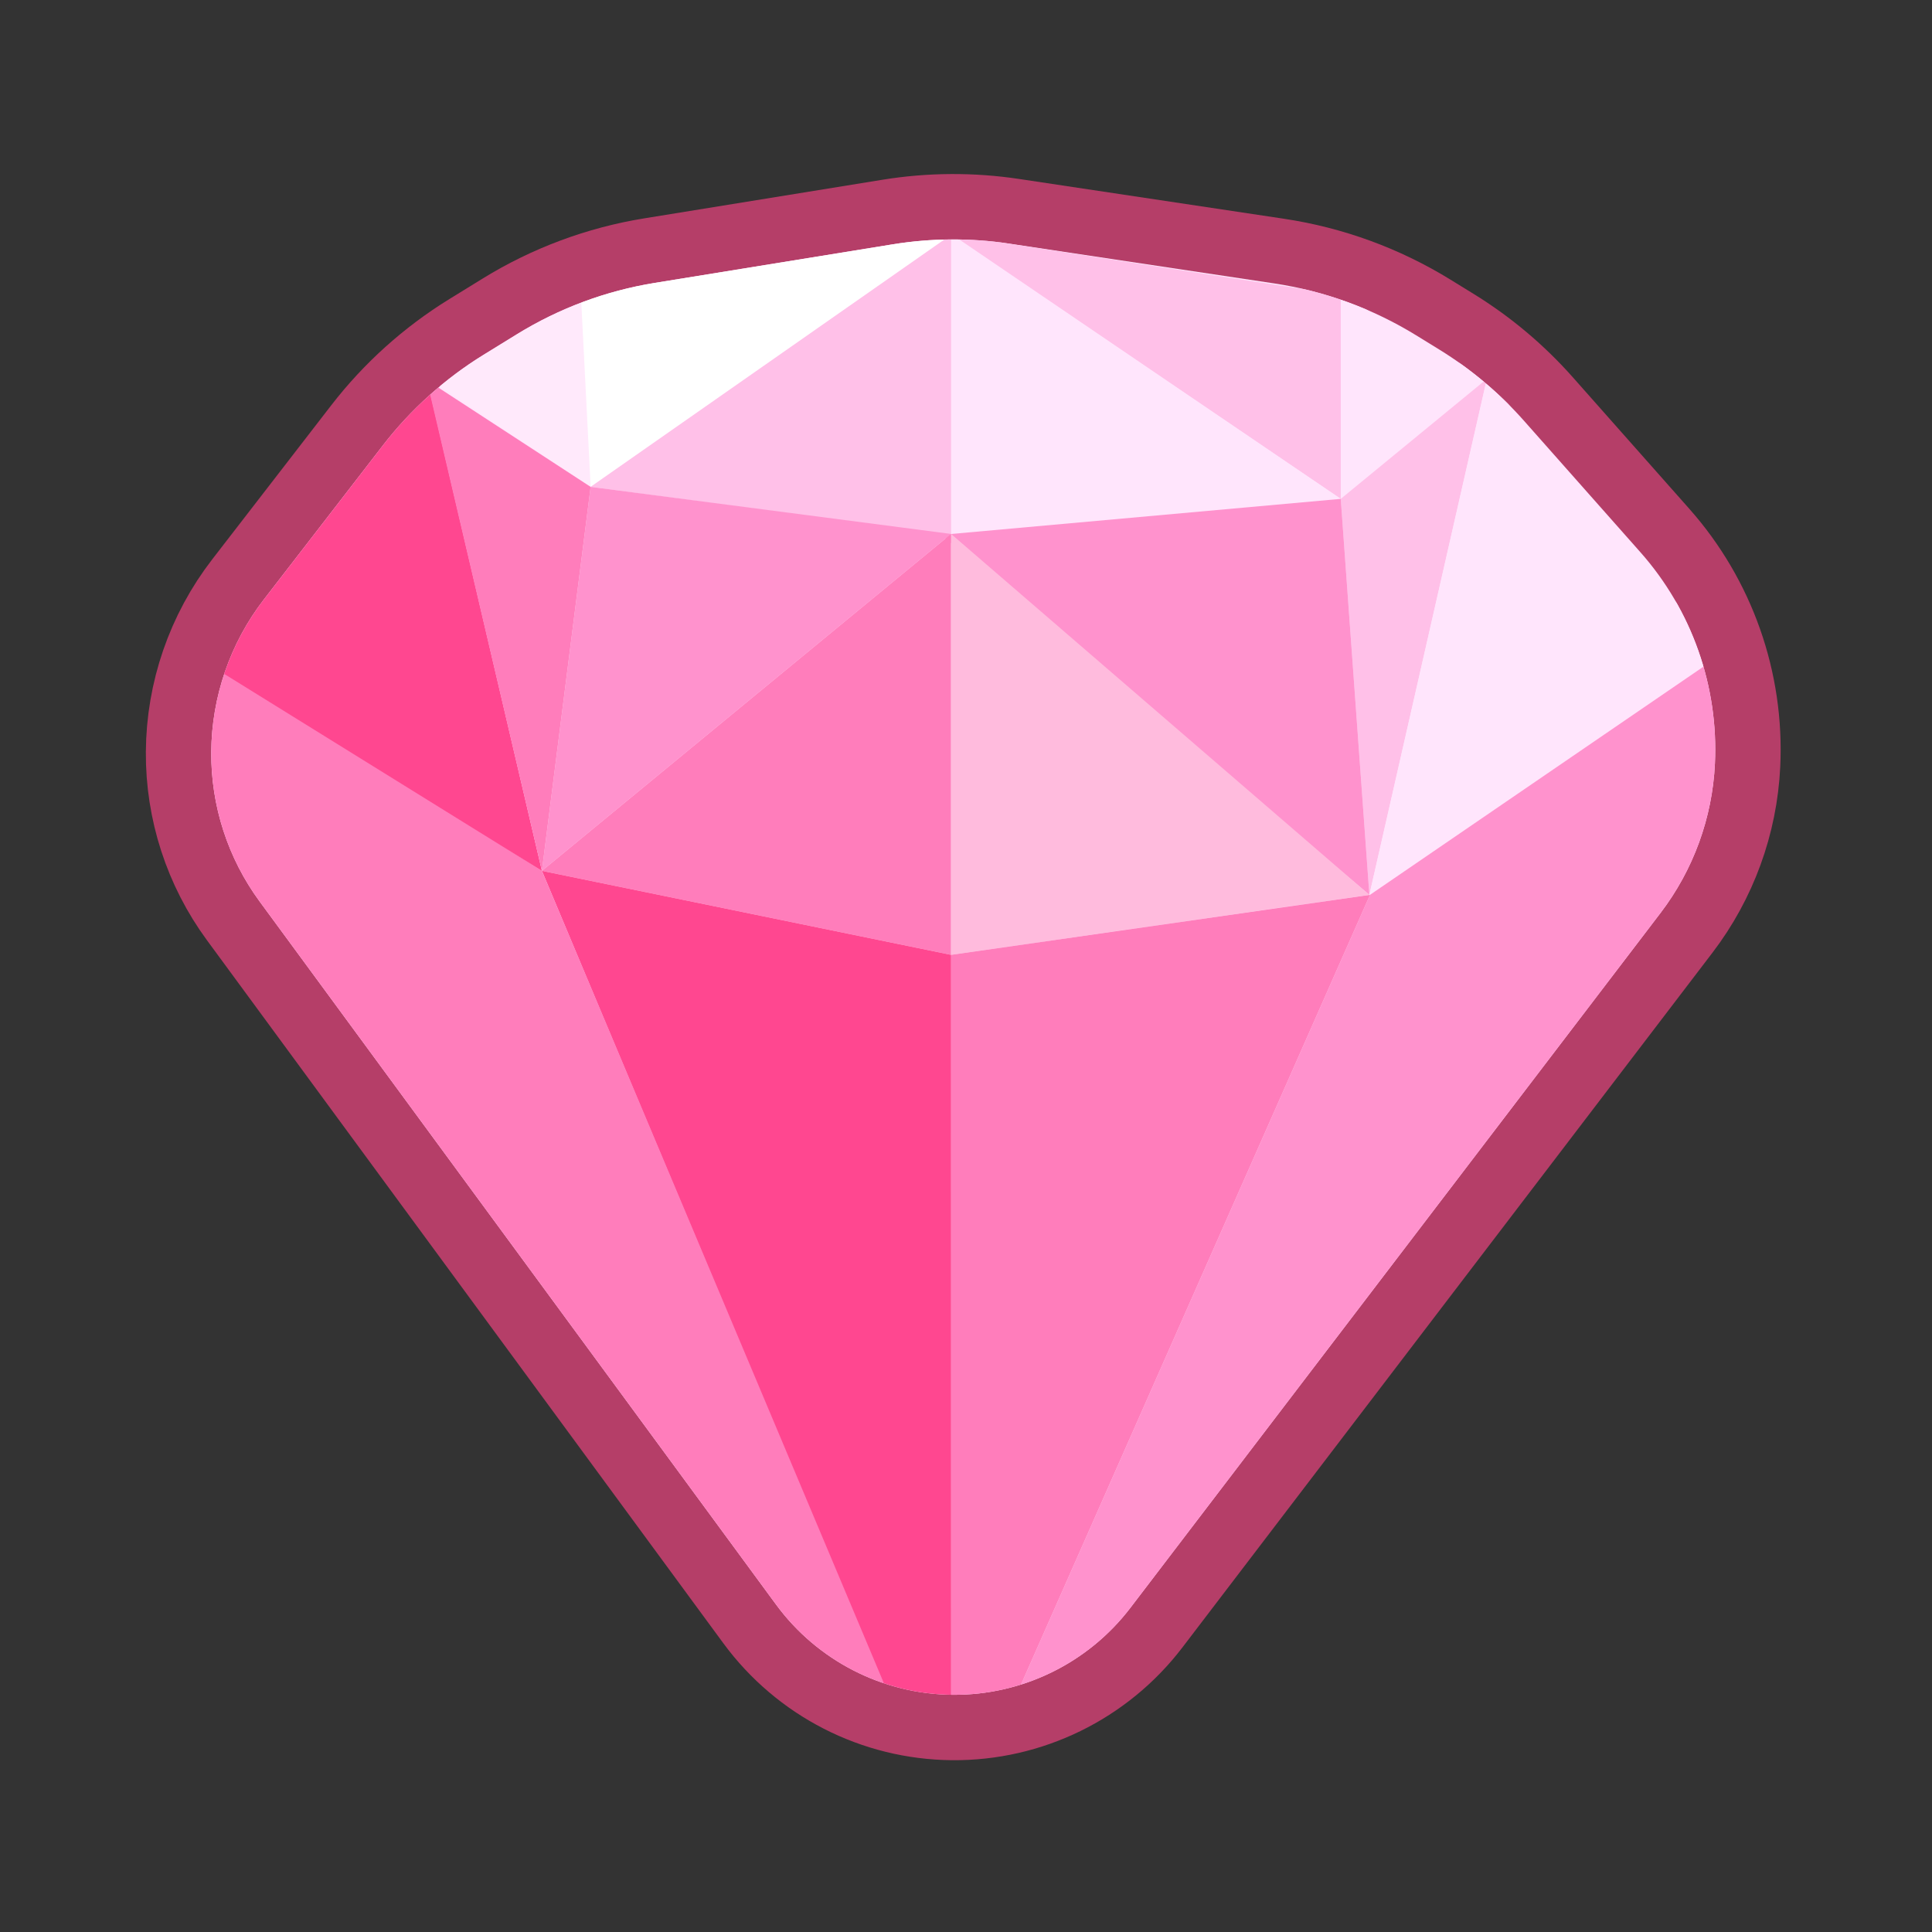 <?xml version="1.0" encoding="UTF-8" standalone="no"?><!DOCTYPE svg PUBLIC "-//W3C//DTD SVG 1.1//EN" "http://www.w3.org/Graphics/SVG/1.1/DTD/svg11.dtd"><svg width="100%" height="100%" viewBox="0 0 256 256" version="1.1" xmlns="http://www.w3.org/2000/svg" xmlns:xlink="http://www.w3.org/1999/xlink" xml:space="preserve" xmlns:serif="http://www.serif.com/" style="fill-rule:evenodd;clip-rule:evenodd;stroke-linejoin:round;stroke-miterlimit:2;"><rect x="0" y="0" width="256" height="256" fill="#333333" stroke="none"/><g id="Gem-Triangle---Pink" serif:id="Gem Triangle - Pink"><path id="Path" d="M227.235,101.202c0.491,-10.271 -3.05,-20.327 -9.868,-28.024c-5.239,-5.916 -11.304,-12.764 -15.44,-17.434c-3.254,-3.674 -7.031,-6.85 -11.21,-9.423c-0.995,-0.613 -2.038,-1.255 -3.075,-1.894c-5.737,-3.533 -12.129,-5.871 -18.792,-6.871c-10.228,-1.537 -25.826,-3.88 -35.106,-5.274c-5.116,-0.769 -10.32,-0.738 -15.427,0.089c-8.526,1.382 -22.284,3.612 -31.564,5.116c-6.459,1.047 -12.65,3.351 -18.221,6.782c-1.47,0.906 -2.994,1.844 -4.446,2.738c-5.137,3.164 -9.66,7.232 -13.348,12.007c-4.522,5.853 -10.915,14.129 -15.761,20.402c-4.484,5.804 -6.938,12.919 -6.986,20.253c-0,-0 -0,-0 -0,0c-0.047,7.113 2.202,14.051 6.413,19.784c13.679,18.623 46.066,62.715 68.421,93.15c5.472,7.449 14.134,11.884 23.377,11.968c9.243,0.085 17.984,-4.192 23.591,-11.541c22.928,-30.052 56.165,-73.617 70.23,-92.053c4.354,-5.707 6.87,-12.604 7.212,-19.775c0,0 0,0 0,-0Z" style="fill:none;stroke:#b53e68;stroke-width:17.33px;"/><path id="Path1" serif:id="Path" d="M227.235,101.202c0.491,-10.271 -3.05,-20.327 -9.868,-28.024c-5.239,-5.916 -11.304,-12.764 -15.44,-17.434c-3.254,-3.674 -7.031,-6.85 -11.21,-9.423c-0.995,-0.613 -2.038,-1.255 -3.075,-1.894c-5.737,-3.533 -12.129,-5.871 -18.792,-6.871c-10.228,-1.537 -25.826,-3.88 -35.106,-5.274c-5.116,-0.769 -10.32,-0.738 -15.427,0.089c-8.526,1.382 -22.284,3.612 -31.564,5.116c-6.459,1.047 -12.65,3.351 -18.221,6.782c-1.47,0.906 -2.994,1.844 -4.446,2.738c-5.137,3.164 -9.66,7.232 -13.348,12.007c-4.522,5.853 -10.915,14.129 -15.761,20.402c-4.484,5.804 -6.938,12.919 -6.986,20.253c-0,-0 -0,-0 -0,0c-0.047,7.113 2.202,14.051 6.413,19.784c13.679,18.623 46.066,62.715 68.421,93.15c5.472,7.449 14.134,11.884 23.377,11.968c9.243,0.085 17.984,-4.192 23.591,-11.541c22.928,-30.052 56.165,-73.617 70.23,-92.053c4.354,-5.707 6.87,-12.604 7.212,-19.775c0,0 0,0 0,-0Z" style="fill:#ffe5fc;"/><clipPath id="_clip1"><path d="M227.235,101.202c0.491,-10.271 -3.05,-20.327 -9.868,-28.024c-5.239,-5.916 -11.304,-12.764 -15.44,-17.434c-3.254,-3.674 -7.031,-6.85 -11.21,-9.423c-0.995,-0.613 -2.038,-1.255 -3.075,-1.894c-5.737,-3.533 -12.129,-5.871 -18.792,-6.871c-10.228,-1.537 -25.826,-3.88 -35.106,-5.274c-5.116,-0.769 -10.32,-0.738 -15.427,0.089c-8.526,1.382 -22.284,3.612 -31.564,5.116c-6.459,1.047 -12.65,3.351 -18.221,6.782c-1.47,0.906 -2.994,1.844 -4.446,2.738c-5.137,3.164 -9.66,7.232 -13.348,12.007c-4.522,5.853 -10.915,14.129 -15.761,20.402c-4.484,5.804 -6.938,12.919 -6.986,20.253c-0,-0 -0,-0 -0,0c-0.047,7.113 2.202,14.051 6.413,19.784c13.679,18.623 46.066,62.715 68.421,93.15c5.472,7.449 14.134,11.884 23.377,11.968c9.243,0.085 17.984,-4.192 23.591,-11.541c22.928,-30.052 56.165,-73.617 70.23,-92.053c4.354,-5.707 6.87,-12.604 7.212,-19.775c0,0 0,0 0,-0Z"/></clipPath><g clip-path="url(#_clip1)"><path id="Path2" serif:id="Path" d="M197.019,50.202l-19.362,17.491l0,-28.621l19.362,11.13Z" style="fill:#ffe5fc;"/><path id="Path3" serif:id="Path" d="M76.97,39.072l1.291,25.441l-21.472,-14.311l20.181,-11.13Z" style="fill:#ffe9fb;"/><path id="Path4" serif:id="Path" d="M126.232,31.139l51.425,34.964l0,-27.031l-51.425,-7.933Z" style="fill:#ffc0e8;"/><path id="Path5" serif:id="Path" d="M76.97,39.072l1.291,25.441l47.763,-33.391l-49.054,7.95Z" style="fill:#fff;"/><path id="Path6" serif:id="Path" d="M126.024,70.873l-0,-39.751l51.633,34.981l-51.633,4.77Z" style="fill:#ffe5fc;"/><path id="Path7" serif:id="Path" d="M126.024,31.122l-47.763,33.391l47.763,6.36l-0,-39.751Z" style="fill:#ffc0e8;"/><path id="Path8" serif:id="Path" d="M197.019,50.202l-15.57,68.371l-3.792,-52.47l19.362,-15.901Z" style="fill:#ffc0e8;"/><path id="Path9" serif:id="Path" d="M197.019,50.202l30.981,36.571l-46.551,31.8l15.57,-68.371Z" style="fill:#ffe5fc;"/><path id="Path10" serif:id="Path" d="M228,86.773l-46.47,31.8l-55.506,125.613l101.976,-131.973l0,-25.44Z" style="fill:#ff92cd;"/><path id="Path11" serif:id="Path" d="M177.657,66.103l3.792,52.47l-56.717,-47.7l52.925,-4.77Z" style="fill:#ff92cd;"/><path id="Path12" serif:id="Path" d="M78.261,64.513l-6.455,50.88l54.218,-44.642l-47.763,-6.238Z" style="fill:#ff92cd;"/><path id="Path13" serif:id="Path" d="M126.024,126.524l-54.218,-11.131l54.218,-44.642l-0,55.773Z" style="fill:#ff7dbb;"/><path id="Path14" serif:id="Path" d="M126.024,126.524l55.425,-7.951l-55.425,-47.822l-0,55.773Z" style="fill:#fbd;"/><path id="Path15" serif:id="Path" d="M126.024,126.524l-0,117.662l55.506,-125.613l-55.506,7.951Z" style="fill:#ff7dbb;"/><path id="Path16" serif:id="Path" d="M126.03,244.681l-54.224,-129.288l54.218,11.131l0.006,118.157Z" style="fill:#ff4790;"/><path id="Path17" serif:id="Path" d="M26.627,86.773l45.179,28.62l54.218,128.793l-99.397,-133.562l0,-23.851Z" style="fill:#ff7dbb;"/><path id="Path18" serif:id="Path" d="M56.681,50.683l-30.054,36.703l45.179,28.007l-15.125,-64.71Z" style="fill:#ff4790;"/><path id="Path19" serif:id="Path" d="M71.806,115.393l6.455,-50.88l-21.716,-14.156l15.261,65.036Z" style="fill:#ff7dbb;"/></g></g></svg>